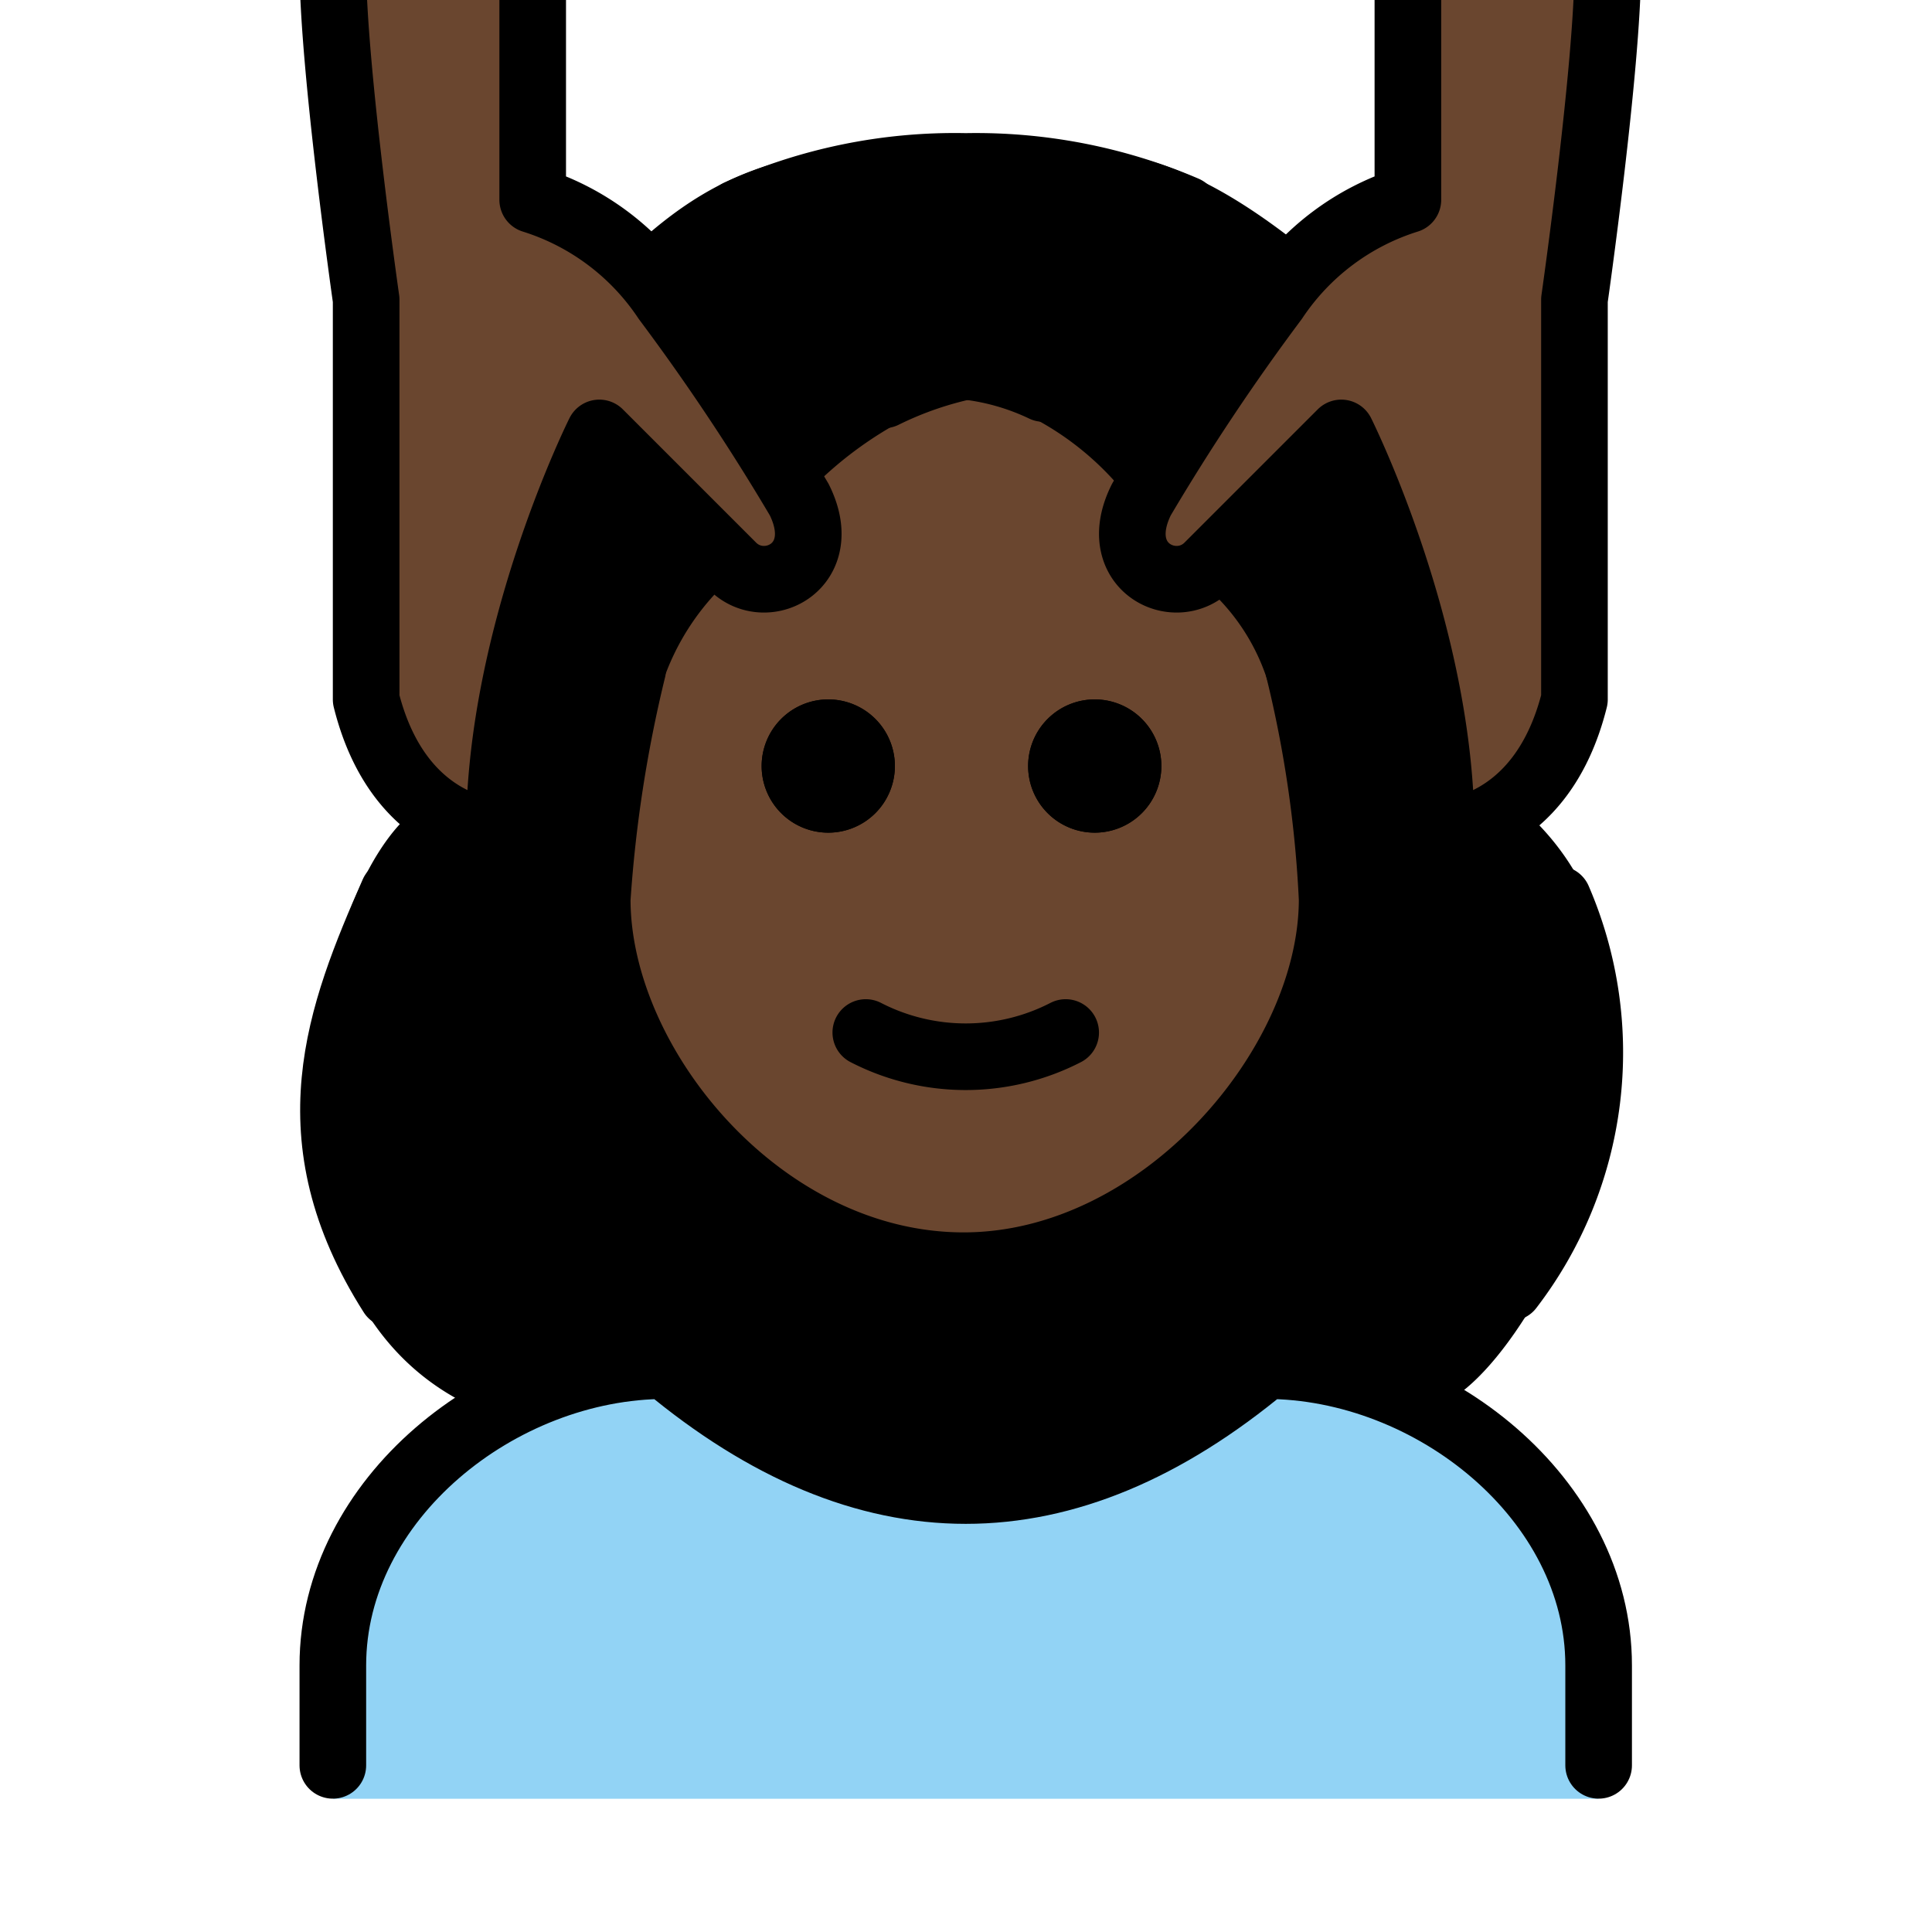 <svg id="emoji" viewBox="7 7 58 58" xmlns="http://www.w3.org/2000/svg">
<defs>
    <linearGradient id="yellow-gradient" x1="0%" y1="0%" x2="0%" y2="100%">
      <stop style="stop-color:#FDE02F;stop-opacity:1;" offset="0%" />
      <stop style="stop-color:#F7B209;stop-opacity:1;" offset="100%" />
    </linearGradient>
  </defs>
  <g id="color">
    <path fill="#92d3f5" d="M16.992,61V57.749c0-5.412,5.008-9.752,10-9.752q9,8.127,18,0c4.994,0,10,4.341,10,9.752V61"/>
  </g>
  <g id="skin">
    <path fill="#6a462f" d="M44.695,23.358a9.224,9.224,0,0,0,1.361,5.361,16.57,16.57,0,0,1,.937,5.278c0,5-5.127,11-11.063,11-6.064,0-11-6-11-11a7.638,7.638,0,0,1,1.063-4c1-2,1.143-5.597,1.466-6.659l3.247-2.112A15.453,15.453,0,0,1,33.635,19.25c2.199-1.228,3.252-1.098,4.814-.159A20.215,20.215,0,0,1,41.55,21.468Z"/>
    <path fill="#6a462f" d="M54.992,4.997c0,3-1,11-1,11v12c-1,4-4,4-4,4,0-6-3-12-3-12a14.652,14.652,0,0,0-3.341,4.171c-1.486,2.407-3.659.829-2.659-1.171.838-1.676,3.047-5.62,4-7a7.495,7.495,0,0,1,4-3v-8"/>
    <path fill="#6a462f" d="M16.992,4.997c0,3,1,11,1,11v12c1,4,4,4,4,4,0-6,3-12,3-12a14.652,14.652,0,0,1,3.341,4.171c1.486,2.407,3.659.829,2.659-1.171-.838-1.676-3.047-5.62-4-7a7.495,7.495,0,0,0-4-3v-8"/>
  </g>
  <g id="hair">
    <path fill="#000000" d="M52.329,30.98s-2.469,2.195-3.836-7.625l-1.871-2.687-4.756,3.479s-1.138-4.518,4.223-9.172l-.241-.75c-4.062-3.146-6.034-2.77-9.887-2.77s-6.49-.104-9.656,2.708l.188,1.38c6.905,7.2,3.373,8.844,3.373,8.844l-4.72-3.708L21.777,31.584,19.98,31.01c-3.62,1.519-6.594,15.968,2.328,18.646l4.685-1.659,9.137,4.068,8.863-4.068,4.355,1.002C51.351,51.194,60.032,37.001,52.329,30.98ZM37.16,44.91S21.726,46.978,26.858,27.588a7.348,7.348,0,0,1,2.19-3.32s3.118,1.793,2.427-2.715a11.4,11.4,0,0,1,2.877-2.062l1.64-1.792,1.662,1.668a8.758,8.758,0,0,1,3.084,2.403s-1.446,2.8,2.371,2.764a6.276,6.276,0,0,1,2.094,3.462S50.915,43.254,37.16,44.91Z"/>
  </g>
  <g id="line">
    <path d="M41.865,29.997a2,2,0,1,1-2-2,2,2,0,0,1,2,2"/>
    <path d="M33.865,29.997a2,2,0,1,1-2-2,2,2,0,0,1,2,2"/>
    <path fill="none" stroke="#000" stroke-linecap="round" stroke-linejoin="round" stroke-width="2" d="M29.152,13.397a15.8,15.8,0,0,1,6.841-1.4,15.971,15.971,0,0,1,6.593,1.285"/>
    <path fill="none" stroke="#000" stroke-linecap="round" stroke-linejoin="round" stroke-width="2" d="M16.992,59.997v-3c0-4.994,5.008-9,10-9q9,7.5,18,0c4.994,0,10,4.006,10,9v3"/>
    <path d="M41.865,29.997a2,2,0,1,1-2-2,2,2,0,0,1,2,2"/>
    <path d="M33.865,29.997a2,2,0,1,1-2-2,2,2,0,0,1,2,2"/>
    <path fill="none" stroke="#000" stroke-linecap="round" stroke-linejoin="round" stroke-width="2" d="M35.992,17.996a10.618,10.618,0,0,0-2.457.859"/>
    <path fill="none" stroke="#000" stroke-linecap="round" stroke-linejoin="round" stroke-width="2" d="M25.992,27.105a40.313,40.313,0,0,0-1.063,6.892c0,5,4.936,11,11,11,5.936,0,11.063-6,11.063-11a35.913,35.913,0,0,0-1-6.892"/>
    <path fill="none" stroke="#000" stroke-linecap="round" stroke-linejoin="round" stroke-width="2" d="M32.992,37.997a6.553,6.553,0,0,0,6,0"/>
    <path fill="none" stroke="#000" stroke-linecap="round" stroke-linejoin="round" stroke-width="2" d="M16.992,5.997c0,3,1,10,1,10v12c1,4,4,4,4,4,0-6,3-12,3-12l4,4c1,1,3,0,2-2a66.766,66.766,0,0,0-4-6,7.495,7.495,0,0,0-4-3v-7"/>
    <path fill="none" stroke="#000" stroke-linecap="round" stroke-linejoin="round" stroke-width="2" d="M55.266,5.997c0,3-1,10-1,10v12c-1,4-4,4-4,4,0-6-3-12-3-12l-4,4c-1,1-3,0-2-2a66.766,66.766,0,0,1,4-6,7.495,7.495,0,0,1,4-3v-7"/>
    <path fill="none" stroke="#000" stroke-linecap="round" stroke-linejoin="round" stroke-width="2" d="M35.992,17.996a7.288,7.288,0,0,1,2.334.667"/>
    <path fill="none" stroke="#000" stroke-linecap="round" stroke-linejoin="round" stroke-width="2" d="M53.775,33.994a11.599,11.599,0,0,1-1.446,11.663"/>
    <path fill="none" stroke="#000" stroke-linecap="round" stroke-linejoin="round" stroke-width="2" d="M18.762,45.859c-3.001-4.721-1.571-8.382.043-12.057"/>
  </g>
</svg>
